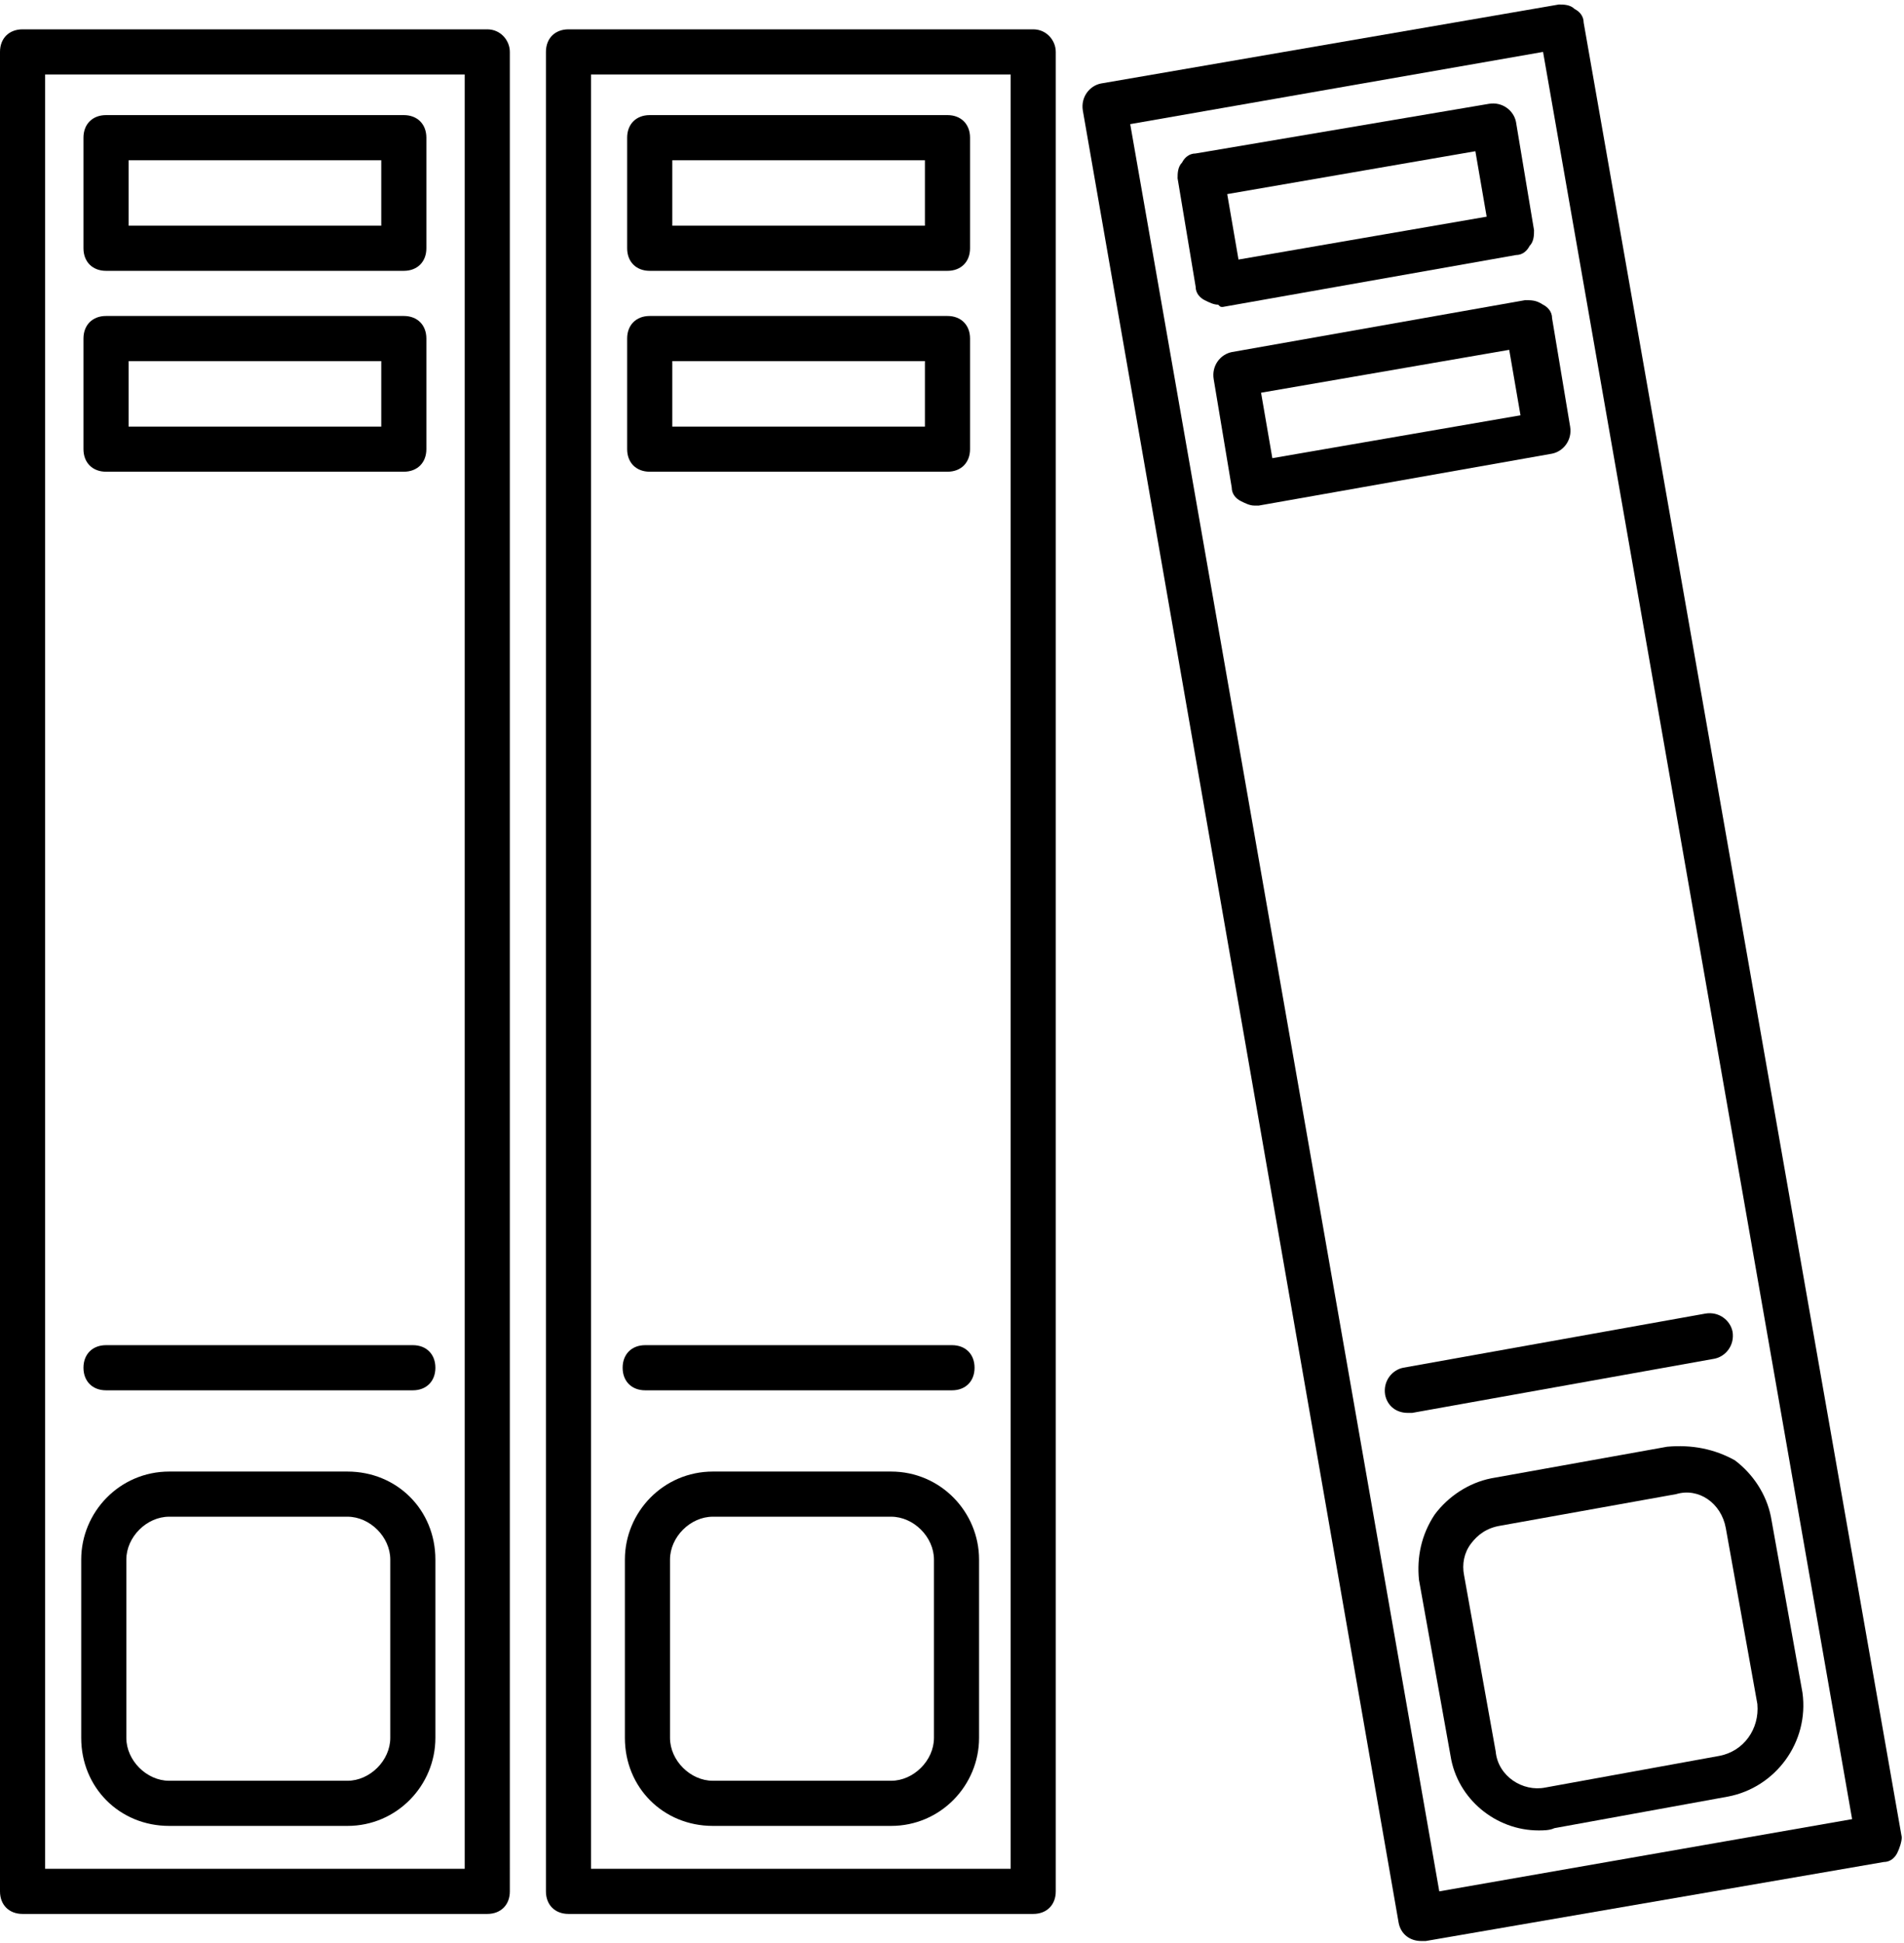<?xml version="1.0" encoding="utf-8"?>
<!-- Generator: Adobe Illustrator 21.1.0, SVG Export Plug-In . SVG Version: 6.00 Build 0)  -->
<svg version="1.1" id="Layer_1" xmlns="http://www.w3.org/2000/svg" xmlns:xlink="http://www.w3.org/1999/xlink" x="0px" y="0px"
	 viewBox="0 0 84.4 86.1" style="enable-background:new 0 0 84.4 86.1;" xml:space="preserve">
<g>
	<path d="M21.6,1.3H1c-0.6,0-1,0.4-1,1v81.5c0,0.6,0.4,1,1,1h20.6c0.6,0,1-0.4,1-1V2.3C22.6,1.8,22.2,1.3,21.6,1.3z M20.6,82.8H2
		V3.3h18.6V82.8z"/>
	<path d="M4.7,12h13.2c0.6,0,1-0.4,1-1V6.1c0-0.6-0.4-1-1-1H4.7c-0.6,0-1,0.4-1,1V11C3.7,11.6,4.1,12,4.7,12z M5.7,7.1h11.2V10H5.7
		V7.1z"/>
	<path d="M4.7,20.9h13.2c0.6,0,1-0.4,1-1V15c0-0.6-0.4-1-1-1H4.7c-0.6,0-1,0.4-1,1v4.9C3.7,20.5,4.1,20.9,4.7,20.9z M5.7,16h11.2
		v2.9H5.7V16z"/>
	<path d="M7.5,80.9h7.9c2.2,0,3.9-1.8,3.9-3.9v-7.9c0-2.2-1.7-3.9-3.9-3.9H7.5c-2.2,0-3.9,1.8-3.9,3.9V77
		C3.6,79.2,5.3,80.9,7.5,80.9z M5.6,69.1c0-1,0.9-1.9,1.9-1.9h7.9c1,0,1.9,0.9,1.9,1.9V77c0,1-0.9,1.9-1.9,1.9H7.5
		c-1,0-1.9-0.9-1.9-1.9V69.1z"/>
	<path d="M28.8,12H42c0.6,0,1-0.4,1-1V6.1c0-0.6-0.4-1-1-1H28.8c-0.6,0-1,0.4-1,1V11C27.8,11.6,28.2,12,28.8,12z M29.8,7.1H41V10
		H29.8V7.1z"/>
	<path d="M28.8,20.9H42c0.6,0,1-0.4,1-1V15c0-0.6-0.4-1-1-1H28.8c-0.6,0-1,0.4-1,1v4.9C27.8,20.5,28.2,20.9,28.8,20.9z M29.8,16H41
		v2.9H29.8V16z"/>
	<path d="M39.5,65.2h-7.9c-2.2,0-3.9,1.8-3.9,3.9V77c0,2.2,1.7,3.9,3.9,3.9h7.9c2.2,0,3.9-1.8,3.9-3.9v-7.9
		C43.4,67,41.7,65.2,39.5,65.2z M41.4,77c0,1-0.9,1.9-1.9,1.9h-7.9c-1,0-1.9-0.9-1.9-1.9v-7.9c0-1,0.9-1.9,1.9-1.9h7.9
		c1,0,1.9,0.9,1.9,1.9V77z"/>
	<path d="M45.8,1.3H25.2c-0.6,0-1,0.4-1,1v81.5c0,0.6,0.4,1,1,1h20.6c0.6,0,1-0.4,1-1V2.3C46.8,1.8,46.4,1.3,45.8,1.3z M44.8,82.8
		H26.2V3.3h18.6V82.8z"/>
	<path d="M4.7,61.6h13.6c0.6,0,1-0.4,1-1s-0.4-1-1-1H4.7c-0.6,0-1,0.4-1,1S4.1,61.6,4.7,61.6z"/>
	<path d="M28.6,61.6h13.6c0.6,0,1-0.4,1-1s-0.4-1-1-1H28.6c-0.6,0-1,0.4-1,1S28,61.6,28.6,61.6z"/>
	<path d="M54.2,13.6l13-2.3c0.3,0,0.5-0.2,0.6-0.4c0.2-0.2,0.2-0.5,0.2-0.7l-0.8-4.8c-0.1-0.5-0.6-0.9-1.2-0.8L53,6.8
		c-0.3,0-0.5,0.2-0.6,0.4c-0.2,0.2-0.2,0.5-0.2,0.7l0.8,4.8c0,0.3,0.2,0.5,0.4,0.6c0.2,0.1,0.4,0.2,0.6,0.2
		C54.1,13.6,54.1,13.6,54.2,13.6z M65.4,6.7l0.5,2.9l-11,1.9l-0.5-2.9L65.4,6.7z"/>
	<path d="M67.6,13.3l-13,2.3c-0.5,0.1-0.9,0.6-0.8,1.2l0.8,4.8c0,0.3,0.2,0.5,0.4,0.6c0.2,0.1,0.4,0.2,0.6,0.2c0.1,0,0.1,0,0.2,0
		l13-2.3c0.5-0.1,0.9-0.6,0.8-1.2l-0.8-4.8c0-0.3-0.2-0.5-0.4-0.6C68.1,13.3,67.9,13.3,67.6,13.3z M56.4,20.3l-0.5-2.9l11-1.9
		l0.5,2.9L56.4,20.3z"/>
	<path d="M73.9,64.1l-7.8,1.4c0,0,0,0,0,0c-1,0.2-1.9,0.8-2.5,1.6c-0.6,0.9-0.8,1.9-0.7,2.9l1.4,7.8c0,0,0,0,0,0
		c0.3,1.9,2,3.3,3.9,3.3c0.2,0,0.5,0,0.7-0.1l7.7-1.4c0,0,0,0,0,0c2.1-0.4,3.6-2.4,3.3-4.6l-1.4-7.8c0,0,0,0,0,0
		c-0.2-1-0.8-1.9-1.6-2.5C76,64.2,75,64,73.9,64.1z M76.5,67.7C76.5,67.7,76.5,67.7,76.5,67.7l1.4,7.8c0.1,1.1-0.6,2.1-1.7,2.3
		l-7.7,1.4c-1,0.2-2.1-0.5-2.2-1.6c0,0,0,0,0,0l-1.4-7.8c-0.1-0.5,0-1,0.3-1.4c0.3-0.4,0.7-0.7,1.3-0.8c0,0,0,0,0,0l7.8-1.4
		C75.3,65.9,76.3,66.6,76.5,67.7z"/>
	<path d="M70.2,1c0-0.3-0.2-0.5-0.4-0.6c-0.2-0.2-0.5-0.2-0.7-0.2L48.8,3.7c-0.5,0.1-0.9,0.6-0.8,1.2l14,80.3c0.1,0.5,0.5,0.8,1,0.8
		c0.1,0,0.1,0,0.2,0l20.3-3.5c0.3,0,0.5-0.2,0.6-0.4s0.2-0.5,0.2-0.7L70.2,1z M63.8,83.8L50.1,5.5l18.3-3.2l13.7,78.3L63.8,83.8z"/>
	<path d="M61.4,61.8c0.1,0.5,0.5,0.8,1,0.8c0.1,0,0.1,0,0.2,0L76,60.2c0.5-0.1,0.9-0.6,0.8-1.2c-0.1-0.5-0.6-0.9-1.2-0.8l-13.4,2.4
		C61.7,60.7,61.3,61.2,61.4,61.8z"/>
</g>
</svg>
